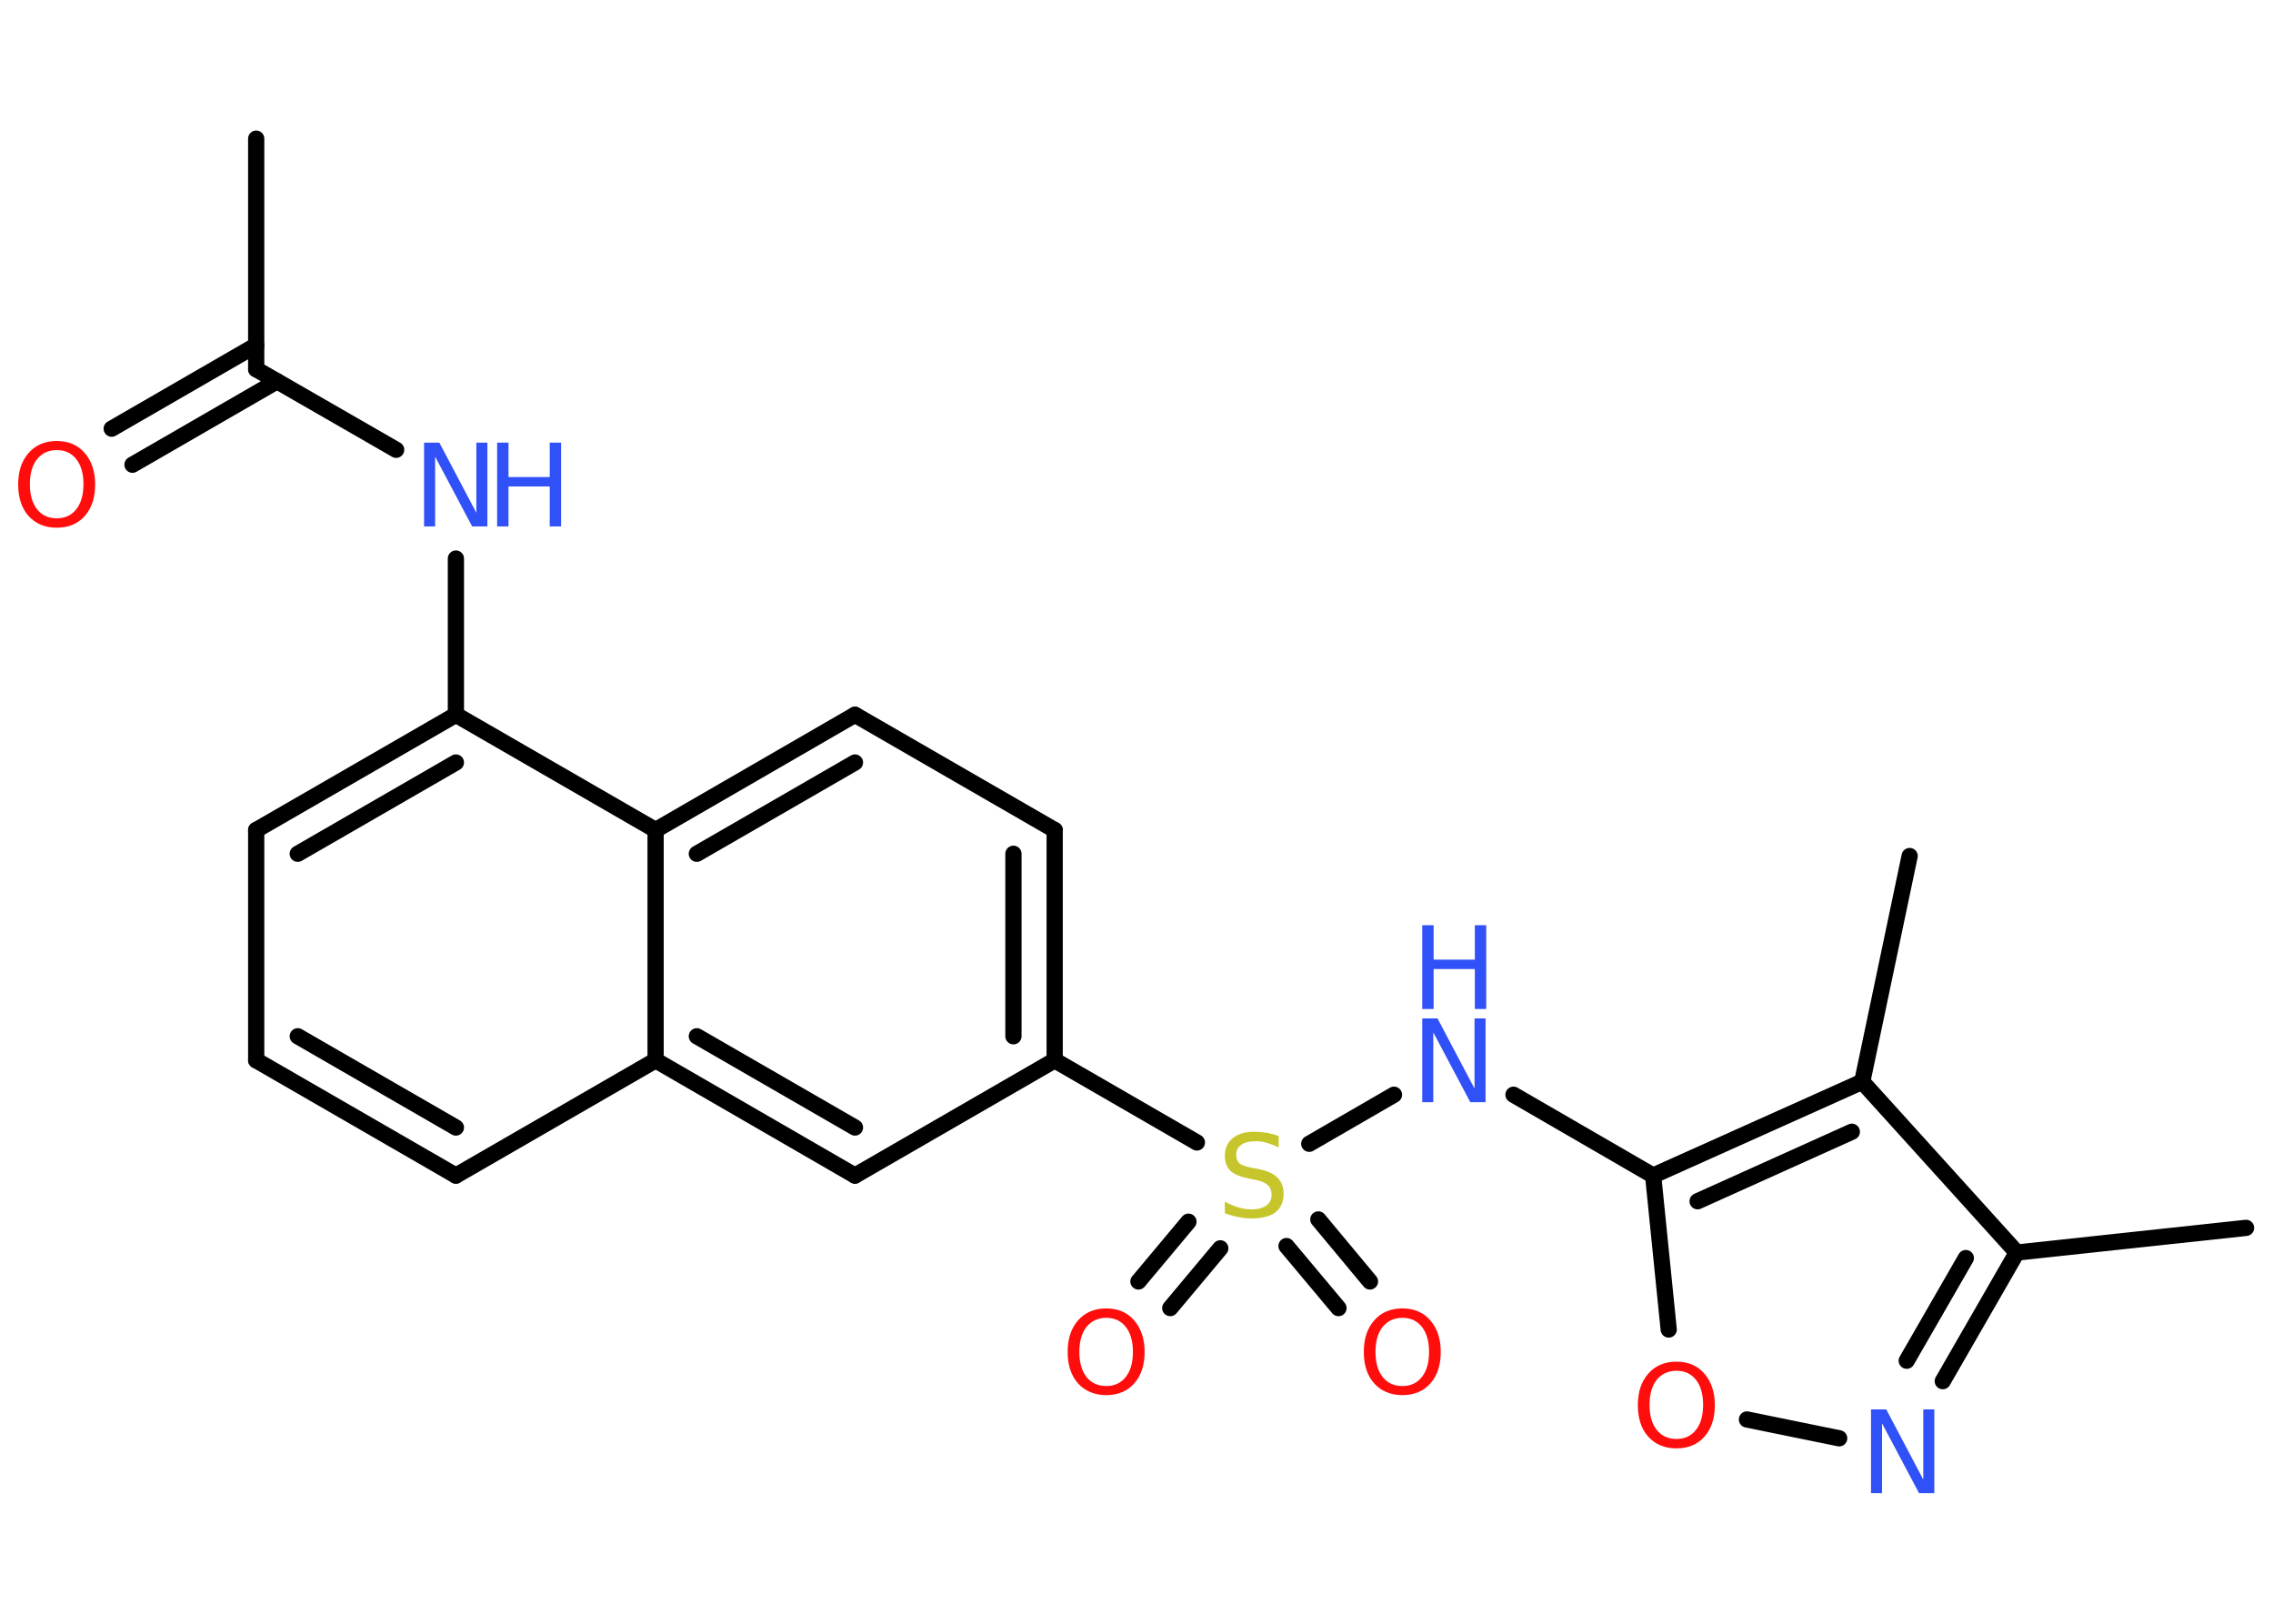 <?xml version='1.0' encoding='UTF-8'?>
<!DOCTYPE svg PUBLIC "-//W3C//DTD SVG 1.1//EN" "http://www.w3.org/Graphics/SVG/1.1/DTD/svg11.dtd">
<svg version='1.2' xmlns='http://www.w3.org/2000/svg' xmlns:xlink='http://www.w3.org/1999/xlink' width='70.0mm' height='50.0mm' viewBox='0 0 70.0 50.0'>
  <desc>Generated by the Chemistry Development Kit (http://github.com/cdk)</desc>
  <g stroke-linecap='round' stroke-linejoin='round' stroke='#000000' stroke-width='.5' fill='#3050F8'>
    <rect x='.0' y='.0' width='70.0' height='50.0' fill='#FFFFFF' stroke='none'/>
    <g id='mol1' class='mol'>
      <line id='mol1bnd1' class='bond' x1='7.89' y1='4.27' x2='7.89' y2='11.37'/>
      <g id='mol1bnd2' class='bond'>
        <line x1='8.53' y1='11.74' x2='4.08' y2='14.31'/>
        <line x1='7.89' y1='10.63' x2='3.44' y2='13.2'/>
      </g>
      <line id='mol1bnd3' class='bond' x1='7.89' y1='11.37' x2='12.2' y2='13.85'/>
      <line id='mol1bnd4' class='bond' x1='14.04' y1='17.2' x2='14.04' y2='22.01'/>
      <g id='mol1bnd5' class='bond'>
        <line x1='14.04' y1='22.01' x2='7.89' y2='25.56'/>
        <line x1='14.04' y1='23.48' x2='9.17' y2='26.29'/>
      </g>
      <line id='mol1bnd6' class='bond' x1='7.89' y1='25.56' x2='7.89' y2='32.65'/>
      <g id='mol1bnd7' class='bond'>
        <line x1='7.89' y1='32.65' x2='14.04' y2='36.2'/>
        <line x1='9.17' y1='31.91' x2='14.04' y2='34.72'/>
      </g>
      <line id='mol1bnd8' class='bond' x1='14.04' y1='36.2' x2='20.19' y2='32.65'/>
      <g id='mol1bnd9' class='bond'>
        <line x1='20.19' y1='32.65' x2='26.33' y2='36.2'/>
        <line x1='21.46' y1='31.91' x2='26.33' y2='34.72'/>
      </g>
      <line id='mol1bnd10' class='bond' x1='26.33' y1='36.2' x2='32.48' y2='32.65'/>
      <line id='mol1bnd11' class='bond' x1='32.48' y1='32.65' x2='36.86' y2='35.18'/>
      <g id='mol1bnd12' class='bond'>
        <line x1='37.58' y1='38.44' x2='36.04' y2='40.28'/>
        <line x1='36.6' y1='37.62' x2='35.06' y2='39.46'/>
      </g>
      <g id='mol1bnd13' class='bond'>
        <line x1='40.6' y1='37.55' x2='42.19' y2='39.46'/>
        <line x1='39.62' y1='38.37' x2='41.22' y2='40.28'/>
      </g>
      <line id='mol1bnd14' class='bond' x1='40.32' y1='35.22' x2='42.93' y2='33.71'/>
      <line id='mol1bnd15' class='bond' x1='46.61' y1='33.71' x2='50.91' y2='36.2'/>
      <line id='mol1bnd16' class='bond' x1='50.91' y1='36.2' x2='51.39' y2='40.94'/>
      <line id='mol1bnd17' class='bond' x1='53.8' y1='43.71' x2='56.64' y2='44.29'/>
      <g id='mol1bnd18' class='bond'>
        <line x1='59.83' y1='42.53' x2='62.11' y2='38.57'/>
        <line x1='58.72' y1='41.9' x2='60.54' y2='38.74'/>
      </g>
      <line id='mol1bnd19' class='bond' x1='62.11' y1='38.57' x2='69.17' y2='37.81'/>
      <line id='mol1bnd20' class='bond' x1='62.11' y1='38.57' x2='57.35' y2='33.31'/>
      <g id='mol1bnd21' class='bond'>
        <line x1='57.35' y1='33.31' x2='50.91' y2='36.2'/>
        <line x1='57.03' y1='34.85' x2='52.28' y2='36.99'/>
      </g>
      <line id='mol1bnd22' class='bond' x1='57.35' y1='33.31' x2='58.81' y2='26.36'/>
      <g id='mol1bnd23' class='bond'>
        <line x1='32.48' y1='32.65' x2='32.48' y2='25.56'/>
        <line x1='31.21' y1='31.91' x2='31.21' y2='26.29'/>
      </g>
      <line id='mol1bnd24' class='bond' x1='32.48' y1='25.56' x2='26.33' y2='22.01'/>
      <g id='mol1bnd25' class='bond'>
        <line x1='26.33' y1='22.01' x2='20.19' y2='25.56'/>
        <line x1='26.33' y1='23.48' x2='21.46' y2='26.29'/>
      </g>
      <line id='mol1bnd26' class='bond' x1='14.04' y1='22.01' x2='20.19' y2='25.56'/>
      <line id='mol1bnd27' class='bond' x1='20.19' y1='32.65' x2='20.19' y2='25.56'/>
      <path id='mol1atm3' class='atom' d='M1.75 13.86q-.38 .0 -.61 .28q-.22 .28 -.22 .77q.0 .49 .22 .77q.22 .28 .61 .28q.38 .0 .6 -.28q.22 -.28 .22 -.77q.0 -.49 -.22 -.77q-.22 -.28 -.6 -.28zM1.75 13.58q.54 .0 .86 .37q.32 .37 .32 .97q.0 .61 -.32 .97q-.32 .36 -.86 .36q-.54 .0 -.87 -.36q-.32 -.36 -.32 -.97q.0 -.61 .32 -.97q.32 -.37 .87 -.37z' stroke='none' fill='#FF0D0D'/>
      <g id='mol1atm4' class='atom'>
        <path d='M13.06 13.63h.47l1.14 2.16v-2.16h.34v2.58h-.47l-1.14 -2.15v2.15h-.34v-2.58z' stroke='none'/>
        <path d='M15.31 13.63h.35v1.06h1.27v-1.06h.35v2.58h-.35v-1.23h-1.27v1.23h-.35v-2.58z' stroke='none'/>
      </g>
      <path id='mol1atm12' class='atom' d='M39.38 34.99v.34q-.2 -.09 -.37 -.14q-.18 -.05 -.34 -.05q-.28 .0 -.44 .11q-.16 .11 -.16 .31q.0 .17 .1 .26q.1 .09 .39 .14l.21 .04q.39 .08 .57 .26q.19 .19 .19 .5q.0 .37 -.25 .57q-.25 .19 -.74 .19q-.18 .0 -.39 -.04q-.21 -.04 -.43 -.12v-.36q.21 .12 .42 .18q.2 .06 .4 .06q.3 .0 .46 -.12q.16 -.12 .16 -.33q.0 -.19 -.12 -.3q-.12 -.11 -.38 -.16l-.21 -.04q-.39 -.08 -.56 -.24q-.17 -.17 -.17 -.46q.0 -.34 .24 -.54q.24 -.2 .66 -.2q.18 .0 .37 .03q.19 .03 .38 .1z' stroke='none' fill='#C6C62C'/>
      <path id='mol1atm13' class='atom' d='M34.07 40.58q-.38 .0 -.61 .28q-.22 .28 -.22 .77q.0 .49 .22 .77q.22 .28 .61 .28q.38 .0 .6 -.28q.22 -.28 .22 -.77q.0 -.49 -.22 -.77q-.22 -.28 -.6 -.28zM34.07 40.29q.54 .0 .86 .37q.32 .37 .32 .97q.0 .61 -.32 .97q-.32 .36 -.86 .36q-.54 .0 -.87 -.36q-.32 -.36 -.32 -.97q.0 -.61 .32 -.97q.32 -.37 .87 -.37z' stroke='none' fill='#FF0D0D'/>
      <path id='mol1atm14' class='atom' d='M43.19 40.58q-.38 .0 -.61 .28q-.22 .28 -.22 .77q.0 .49 .22 .77q.22 .28 .61 .28q.38 .0 .6 -.28q.22 -.28 .22 -.77q.0 -.49 -.22 -.77q-.22 -.28 -.6 -.28zM43.19 40.29q.54 .0 .86 .37q.32 .37 .32 .97q.0 .61 -.32 .97q-.32 .36 -.86 .36q-.54 .0 -.87 -.36q-.32 -.36 -.32 -.97q.0 -.61 .32 -.97q.32 -.37 .87 -.37z' stroke='none' fill='#FF0D0D'/>
      <g id='mol1atm15' class='atom'>
        <path d='M43.8 31.36h.47l1.14 2.16v-2.16h.34v2.58h-.47l-1.14 -2.15v2.15h-.34v-2.58z' stroke='none'/>
        <path d='M43.8 28.49h.35v1.06h1.27v-1.06h.35v2.58h-.35v-1.23h-1.27v1.23h-.35v-2.58z' stroke='none'/>
      </g>
      <path id='mol1atm17' class='atom' d='M51.63 42.21q-.38 .0 -.61 .28q-.22 .28 -.22 .77q.0 .49 .22 .77q.22 .28 .61 .28q.38 .0 .6 -.28q.22 -.28 .22 -.77q.0 -.49 -.22 -.77q-.22 -.28 -.6 -.28zM51.63 41.93q.54 .0 .86 .37q.32 .37 .32 .97q.0 .61 -.32 .97q-.32 .36 -.86 .36q-.54 .0 -.87 -.36q-.32 -.36 -.32 -.97q.0 -.61 .32 -.97q.32 -.37 .87 -.37z' stroke='none' fill='#FF0D0D'/>
      <path id='mol1atm18' class='atom' d='M57.62 43.4h.47l1.14 2.16v-2.16h.34v2.58h-.47l-1.14 -2.15v2.15h-.34v-2.58z' stroke='none'/>
    </g>
  </g>
</svg>
